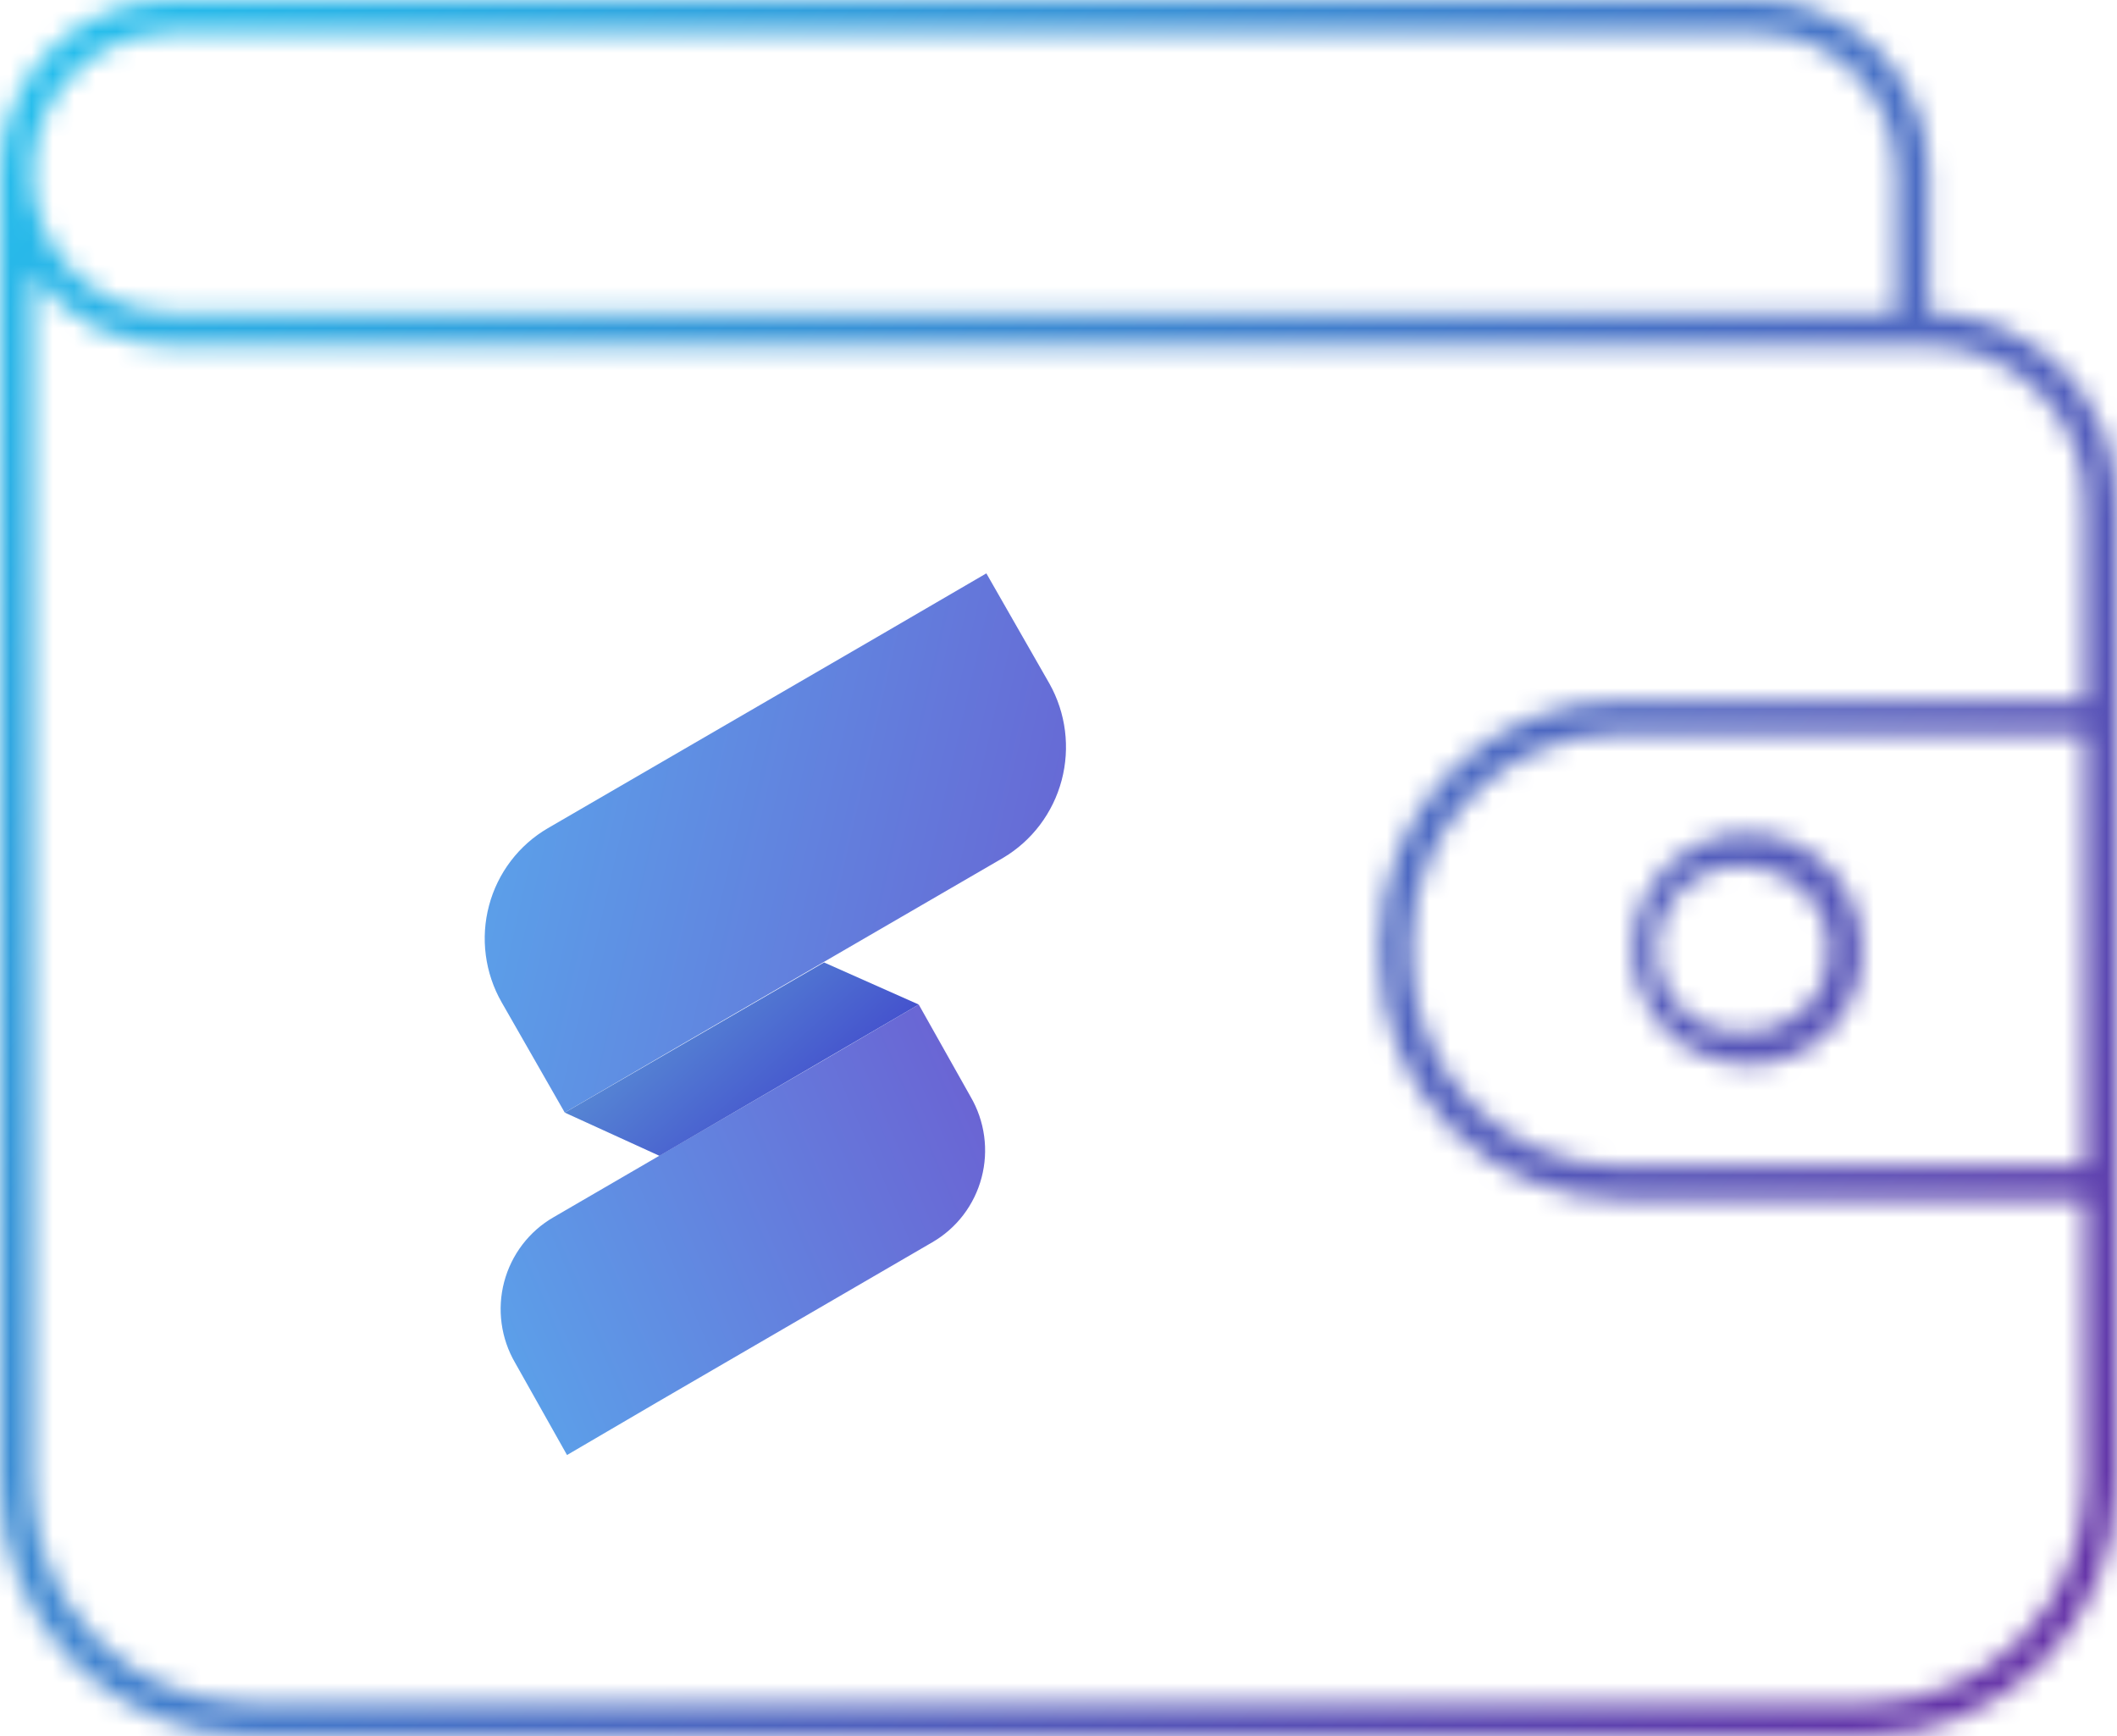 <svg width="100" height="82" viewBox="0 0 100 82" fill="none" xmlns="http://www.w3.org/2000/svg">
<g clip-path="url(#clip0_549_67885)">
<mask id="mask0_549_67885" style="mask-type:luminance" maskUnits="userSpaceOnUse" x="0" y="0" width="100" height="82">
<path d="M88.179 82H11.768C8.642 81.986 5.649 80.723 3.443 78.487C1.238 76.252 -3.17118e-05 73.225 1.93345e-09 70.071L1.93345e-09 8.114C-2.32514e-05 7.044 0.21 5.985 0.617 4.997C1.024 4.009 1.622 3.112 2.374 2.358C3.126 1.603 4.019 1.007 5 0.602C5.982 0.198 7.033 -0.007 8.094 0H83.014C85.16 0 87.219 0.861 88.737 2.392C90.255 3.924 91.108 6.002 91.108 8.168V14.777C92.28 14.777 93.441 15.011 94.523 15.466C95.605 15.92 96.588 16.586 97.414 17.425C98.241 18.264 98.895 19.259 99.338 20.354C99.782 21.449 100.007 22.622 100 23.805V33.853V70.071C99.986 73.23 98.736 76.257 96.522 78.491C94.308 80.725 91.31 81.986 88.179 82ZM1.544 12.95V70.071C1.544 72.812 2.62 75.442 4.535 77.385C6.451 79.329 9.051 80.428 11.768 80.442H88.179C90.904 80.442 93.519 79.349 95.446 77.404C97.373 75.459 98.456 72.822 98.456 70.071V56.637H76.518C73.51 56.637 70.625 55.431 68.498 53.285C66.371 51.138 65.176 48.227 65.176 45.191V44.547C65.176 41.511 66.371 38.6 68.498 36.453C70.625 34.307 73.51 33.101 76.518 33.101H98.456V23.805C98.474 22.827 98.294 21.856 97.928 20.951C97.562 20.045 97.017 19.225 96.326 18.539C94.944 17.136 93.067 16.344 91.108 16.336H8.094C6.815 16.334 5.554 16.026 4.416 15.438C3.277 14.849 2.293 13.997 1.544 12.95ZM8.094 1.558C6.357 1.558 4.691 2.255 3.463 3.494C2.234 4.734 1.544 6.415 1.544 8.168C1.544 9.921 2.234 11.602 3.463 12.841C4.691 14.081 6.357 14.777 8.094 14.777H89.563V8.168C89.563 6.415 88.873 4.734 87.645 3.494C86.417 2.255 84.751 1.558 83.014 1.558H8.094ZM98.456 55.079V34.659H76.518C75.226 34.652 73.947 34.903 72.752 35.397C71.557 35.89 70.471 36.617 69.555 37.536C68.64 38.455 67.913 39.547 67.418 40.751C66.922 41.954 66.667 43.244 66.667 44.547V45.191C66.681 47.819 67.725 50.334 69.571 52.186C71.417 54.039 73.914 55.079 76.518 55.079H98.456ZM82.588 40.946C82.043 40.882 81.49 40.934 80.967 41.1C80.443 41.267 79.961 41.543 79.551 41.911C79.141 42.279 78.812 42.73 78.588 43.236C78.363 43.741 78.247 44.288 78.247 44.842C78.247 45.396 78.363 45.944 78.588 46.449C78.812 46.954 79.141 47.406 79.551 47.774C79.961 48.142 80.443 48.418 80.967 48.584C81.49 48.75 82.043 48.803 82.588 48.738C83.605 48.738 84.58 48.33 85.299 47.605C86.018 46.879 86.422 45.895 86.422 44.869C86.422 43.838 86.02 42.848 85.302 42.114C84.585 41.38 83.609 40.961 82.588 40.946ZM82.588 50.296C81.509 50.307 80.452 49.993 79.55 49.395C78.649 48.797 77.945 47.941 77.527 46.938C77.109 45.934 76.998 44.828 77.205 43.76C77.413 42.691 77.932 41.71 78.694 40.94C79.457 40.17 80.43 39.647 81.488 39.437C82.547 39.228 83.643 39.341 84.638 39.762C85.632 40.184 86.48 40.895 87.073 41.804C87.665 42.714 87.976 43.781 87.966 44.869C87.966 46.309 87.399 47.689 86.391 48.707C85.382 49.725 84.014 50.296 82.588 50.296Z" fill="white"/>
</mask>
<g mask="url(#mask0_549_67885)">
<path d="M0 0V82H100V0H0Z" fill="url(#paint0_linear_549_67885)"/>
</g>
<path fill-rule="evenodd" clip-rule="evenodd" d="M45.847 51.802L43.398 47.449L39.084 49.975L26.145 57.498C25.575 57.826 25.076 58.265 24.676 58.79C24.276 59.315 23.983 59.915 23.814 60.555C23.646 61.195 23.605 61.862 23.695 62.518C23.784 63.174 24.002 63.805 24.335 64.376L26.784 68.728L31.097 66.203L44.037 58.68C44.606 58.352 45.106 57.912 45.506 57.388C45.906 56.863 46.199 56.263 46.367 55.623C46.536 54.983 46.577 54.316 46.487 53.66C46.398 53.004 46.18 52.372 45.847 51.802Z" fill="url(#paint1_linear_549_67885)"/>
<path fill-rule="evenodd" clip-rule="evenodd" d="M49.574 32.295L46.592 27.083L41.427 30.092L25.879 39.12C25.2 39.515 24.606 40.041 24.129 40.668C23.652 41.295 23.302 42.011 23.1 42.774C22.897 43.538 22.845 44.334 22.948 45.117C23.05 45.901 23.304 46.657 23.695 47.341L26.677 52.553L31.843 49.544L47.391 40.517C48.75 39.709 49.741 38.394 50.149 36.857C50.557 35.319 50.351 33.681 49.574 32.295Z" fill="url(#paint2_linear_549_67885)"/>
<path fill-rule="evenodd" clip-rule="evenodd" d="M38.925 45.461L26.678 52.554L31.151 54.596L43.398 47.449L38.925 45.461Z" fill="url(#paint3_linear_549_67885)"/>
</g>
<defs>
<linearGradient id="paint0_linear_549_67885" x1="-1.43991e-06" y1="0.215" x2="98.47" y2="84.498" gradientUnits="userSpaceOnUse">
<stop stop-color="#24C2EE"/>
<stop offset="1" stop-color="#682CA4"/>
</linearGradient>
<linearGradient id="paint1_linear_549_67885" x1="49.681" y1="60.614" x2="20.23" y2="73.389" gradientUnits="userSpaceOnUse">
<stop stop-color="#6A65D4"/>
<stop offset="1" stop-color="#58B0EF"/>
</linearGradient>
<linearGradient id="paint2_linear_549_67885" x1="46.752" y1="55.24" x2="11.907" y2="47.243" gradientUnits="userSpaceOnUse">
<stop stop-color="#6769D5"/>
<stop offset="1" stop-color="#57B3F0"/>
</linearGradient>
<linearGradient id="paint3_linear_549_67885" x1="32.375" y1="42.075" x2="40.983" y2="51.669" gradientUnits="userSpaceOnUse">
<stop stop-color="#5FA1D7"/>
<stop offset="1" stop-color="#4148CC"/>
</linearGradient>
<clipPath id="clip0_549_67885">
<rect width="100" height="82" fill="white"/>
</clipPath>
</defs>
</svg>
